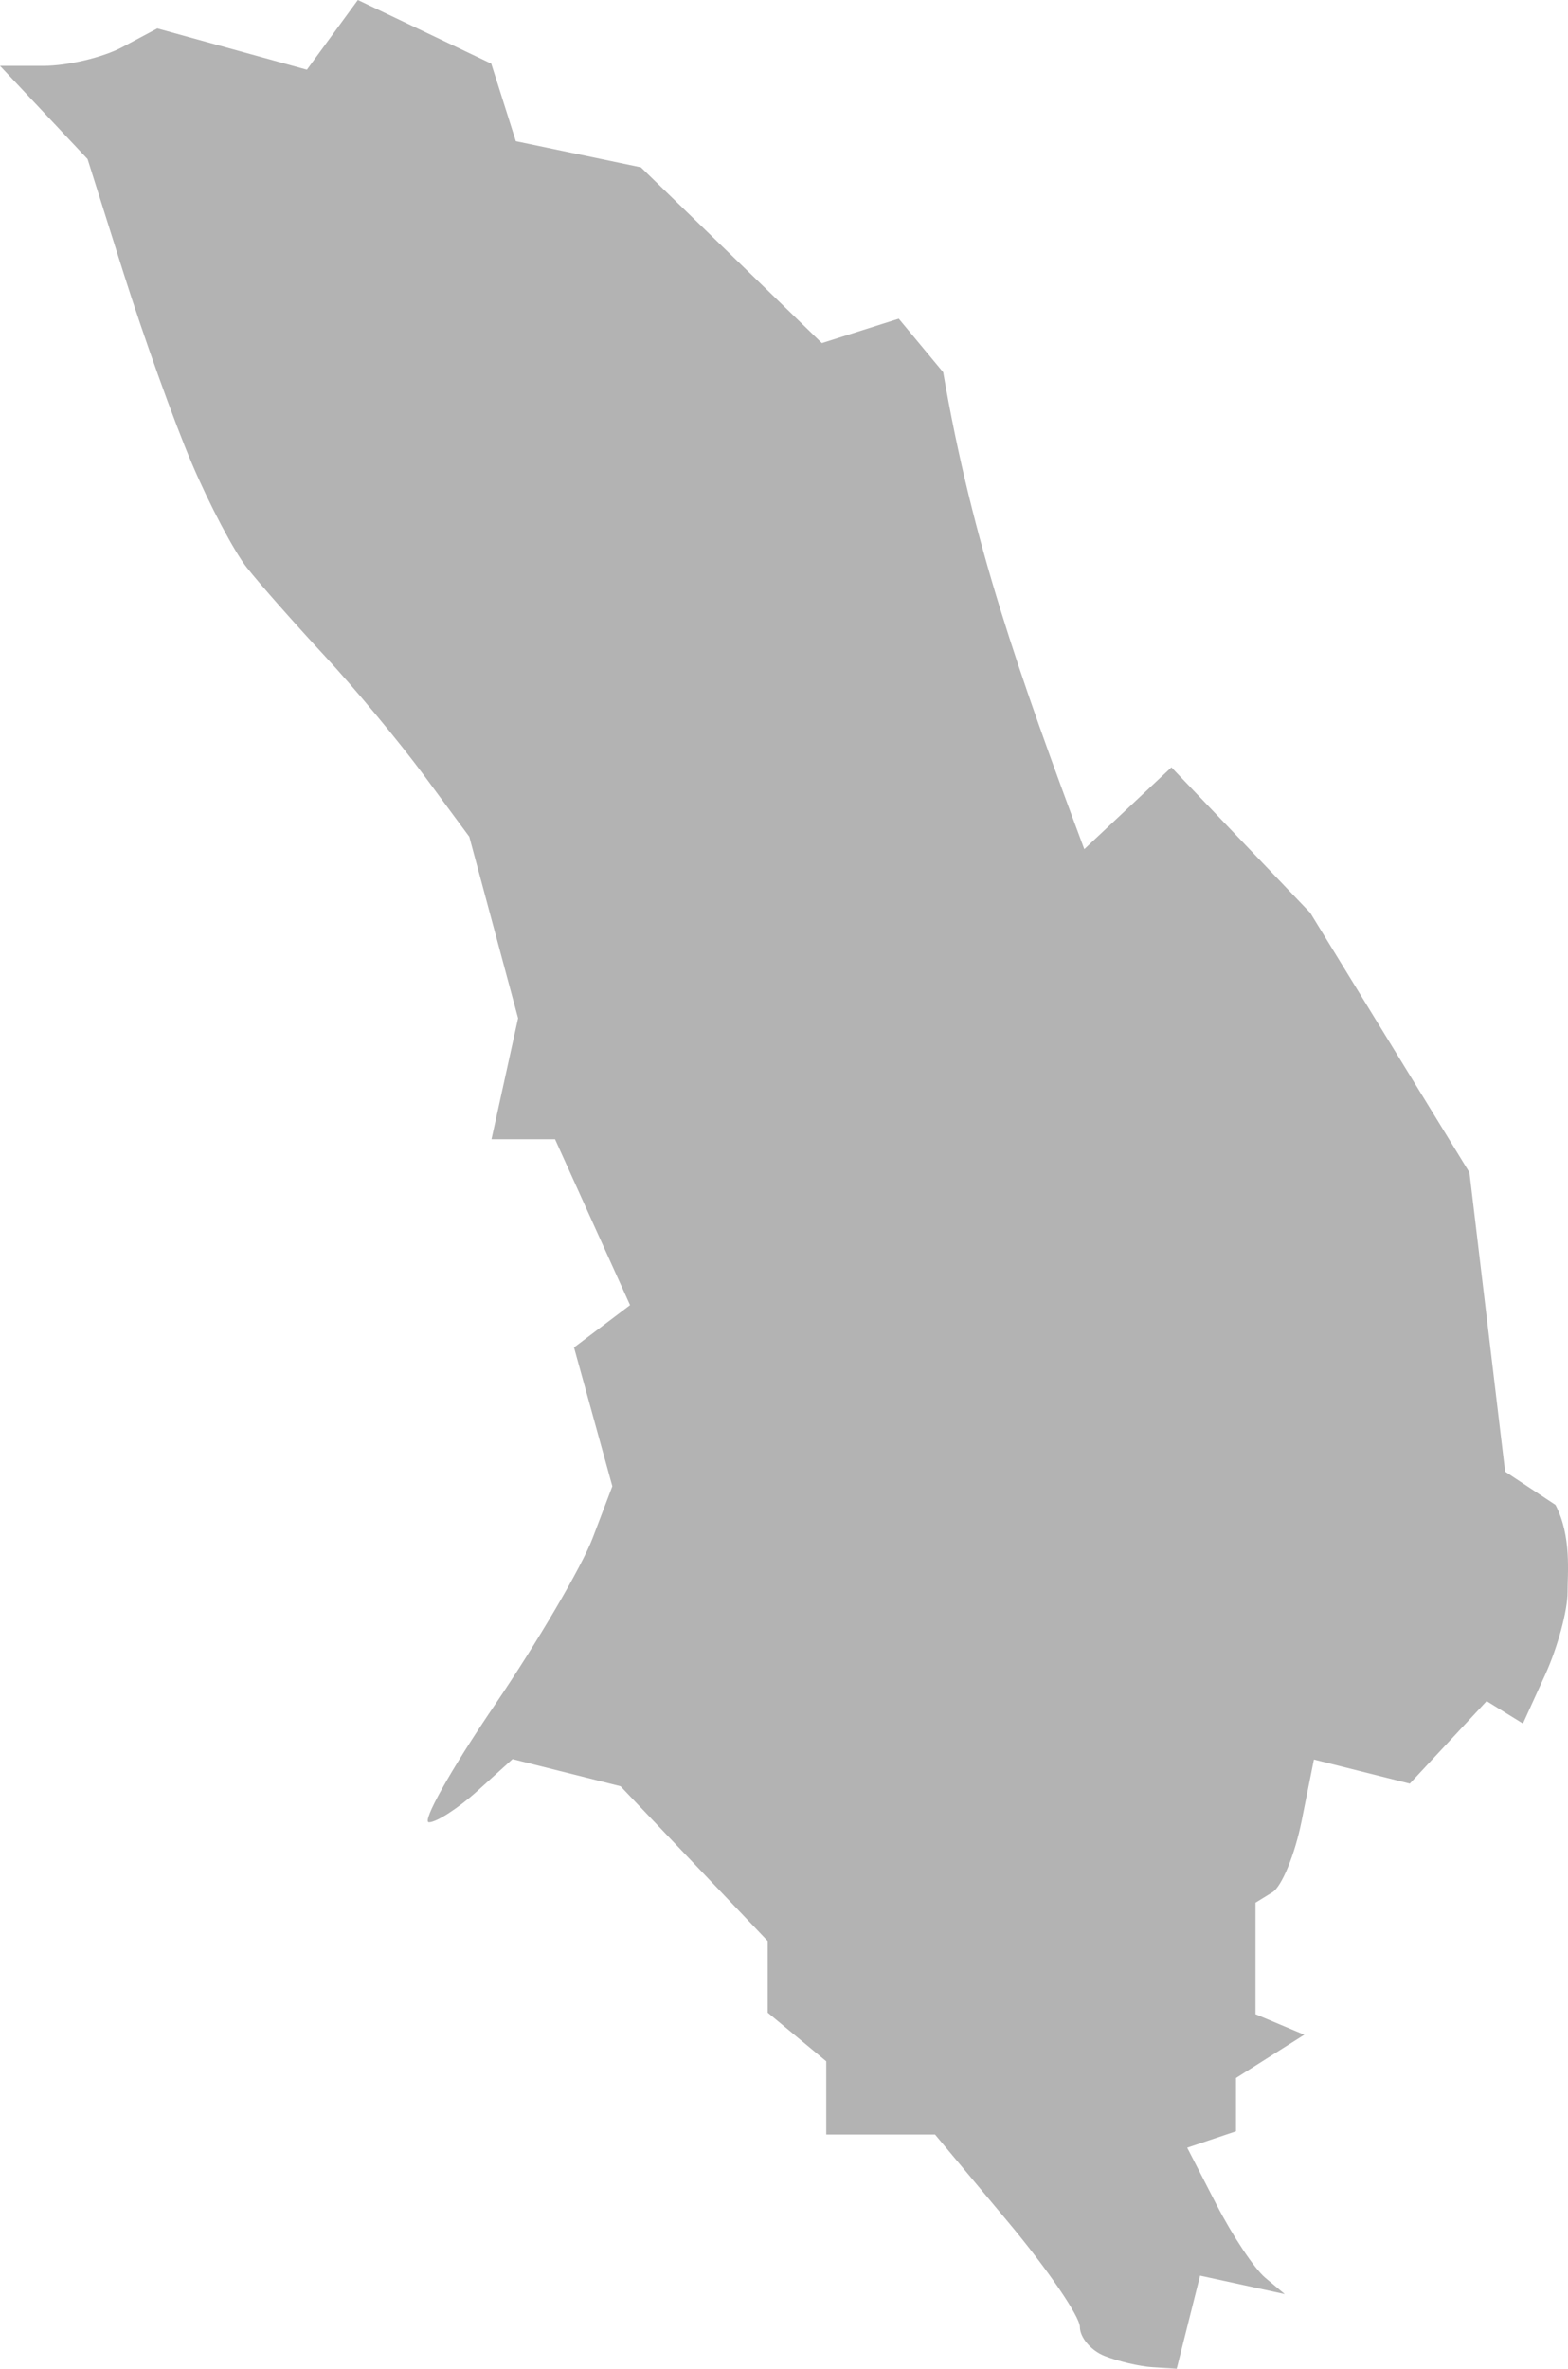 <?xml version="1.0" encoding="UTF-8" standalone="no"?>
<svg
   xmlns:dc="http://purl.org/dc/elements/1.1/"
   xmlns:cc="http://creativecommons.org/ns#"
   xmlns:rdf="http://www.w3.org/1999/02/22-rdf-syntax-ns#"
   xmlns:svg="http://www.w3.org/2000/svg"
   xmlns="http://www.w3.org/2000/svg"
   xmlns:sodipodi="http://sodipodi.sourceforge.net/DTD/sodipodi-0.dtd"
   xmlns:inkscape="http://www.inkscape.org/namespaces/inkscape"
   version="1.0"
   width="45.578"
   height="68.834"
   id="svg2"
   sodipodi:docname="CA_6.svg"
   inkscape:version="0.92.2 5c3e80d, 2017-08-06">
  <defs
     id="defs398" />
  <sodipodi:namedview
     pagecolor="#ffffff"
     bordercolor="#666666"
     borderopacity="1"
     objecttolerance="10"
     gridtolerance="10"
     guidetolerance="10"
     inkscape:pageopacity="0"
     inkscape:pageshadow="2"
     inkscape:window-width="640"
     inkscape:window-height="480"
     id="namedview396"
     showgrid="false"
     inkscape:zoom="0.12542268"
     inkscape:cx="1253.2222"
     inkscape:cy="-92.041819"
     inkscape:window-x="0"
     inkscape:window-y="0"
     inkscape:window-maximized="0"
     inkscape:current-layer="svg2" />
  <path
     d="m 33.506,68.79 c -0.384,-0.025 -1.017,-0.174 -1.407,-0.331 -0.39,-0.157 -0.709,-0.535 -0.709,-0.84 0,-0.304 -0.947,-1.687 -2.105,-3.072 l -2.105,-2.518 h -3.163 V 59.899 L 22.316,58.487 v -2.082 l -4.279,-4.498 -3.139,-0.788 -1.014,0.918 c -0.558,0.505 -1.195,0.918 -1.416,0.918 -0.221,0 0.631,-1.521 1.893,-3.379 1.262,-1.858 2.552,-4.056 2.866,-4.883 l 0.572,-1.504 -1.114,-4.033 1.629,-1.23 -2.181,-4.821 h -1.847 l 0.773,-3.517 -1.418,-5.273 -1.315,-1.781 C 11.602,21.554 10.3,19.988 9.432,19.053 8.564,18.117 7.549,16.967 7.177,16.496 6.805,16.026 6.082,14.657 5.572,13.456 5.061,12.254 4.172,9.775 3.595,7.947 L 2.546,4.623 0,1.913 h 1.27 c 0.699,0 1.728,-0.245 2.286,-0.544 L 4.573,0.826 8.921,2.026 10.402,0 l 3.877,1.849 0.715,2.254 3.635,0.759 5.261,5.108 2.235,-0.709 1.291,1.556 c 0.852,4.963 2.219,8.81 4.102,13.859 l 2.532,-2.379 4.035,4.229 4.628,7.546 1.037,8.691 1.464,0.968 c 0.474,0.91 0.349,2.003 0.351,2.534 0.002,0.531 -0.289,1.608 -0.647,2.393 l -0.65,1.427 -1.055,-0.652 -2.234,2.398 -2.787,-0.7 -0.355,1.775 c -0.195,0.976 -0.577,1.912 -0.849,2.08 l -0.494,0.305 v 3.241 l 1.418,0.596 -1.985,1.256 v 1.55 l -1.418,0.476 0.85,1.652 c 0.467,0.909 1.105,1.866 1.418,2.127 l 0.568,0.475 -2.462,-0.536 -0.679,2.706 z"
     style="fill:#b3b3b3;fill-opacity:1"
     id="CA_6"
     inkscape:connector-curvature="0" />
</svg>
